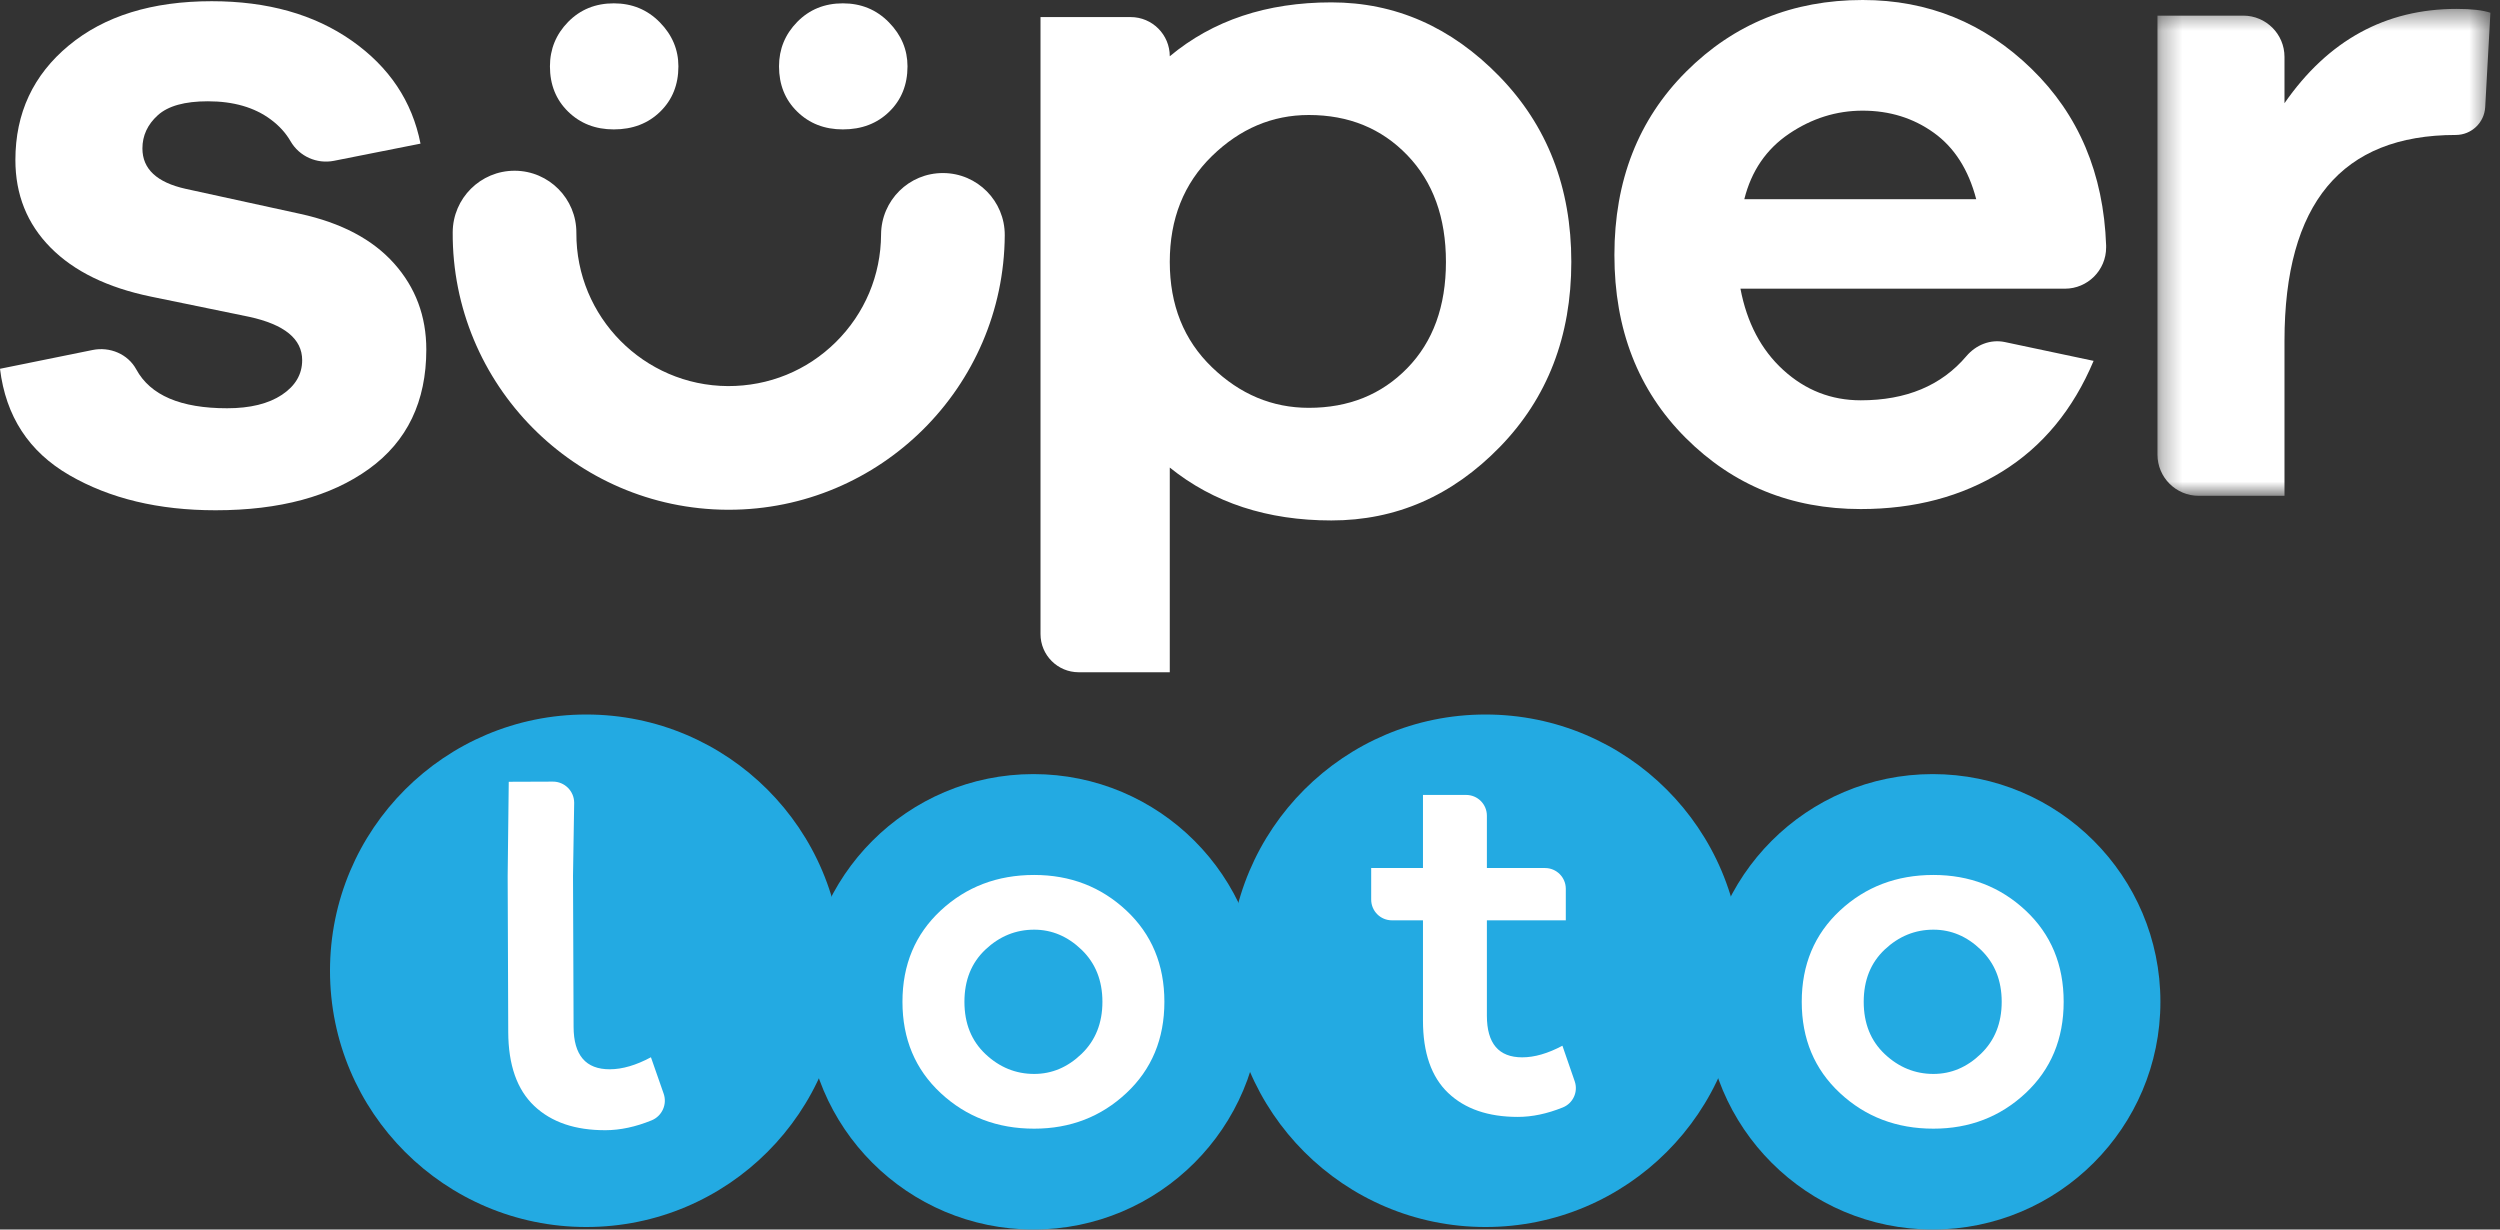 <svg width="122" height="60" viewBox="0 0 122 60" fill="none" xmlns="http://www.w3.org/2000/svg">
<rect x="0" y="0" width="122" height="60" fill="#333333" stroke="none"/>
<path fill-rule="evenodd" clip-rule="evenodd" d="M68.675 17.966C69.933 16.676 70.562 14.947 70.562 12.781C70.562 10.615 69.933 8.878 68.675 7.572C67.416 6.265 65.815 5.612 63.871 5.612C62.087 5.612 60.51 6.282 59.14 7.619C57.77 8.958 57.085 10.678 57.085 12.781C57.085 14.884 57.77 16.596 59.14 17.918C60.51 19.241 62.087 19.902 63.871 19.902C65.815 19.902 67.416 19.257 68.675 17.966ZM73.167 3.724C75.509 6.13 76.68 9.149 76.68 12.781C76.68 16.413 75.517 19.424 73.191 21.813C70.865 24.203 68.124 25.398 64.97 25.398C61.848 25.398 59.22 24.538 57.085 22.817V32.806H52.641C51.611 32.806 50.777 31.971 50.777 30.942V0.833H55.173C56.229 0.833 57.085 1.689 57.085 2.745C59.188 0.992 61.816 0.116 64.97 0.116C68.093 0.116 70.826 1.319 73.167 3.724Z" fill="white"/>
<path fill-rule="evenodd" clip-rule="evenodd" d="M87.306 6.527C86.194 7.279 85.467 8.343 85.122 9.721H96.439C96.064 8.28 95.374 7.2 94.374 6.481C93.371 5.76 92.212 5.4 90.898 5.4C89.615 5.4 88.418 5.776 87.306 6.527ZM100.766 14.088H84.934C85.248 15.747 85.944 17.07 87.024 18.056C88.105 19.042 89.364 19.535 90.805 19.535C93.022 19.535 94.739 18.818 95.957 17.383C96.425 16.831 97.131 16.543 97.84 16.693L102.168 17.61C101.167 19.989 99.68 21.789 97.708 23.01C95.735 24.232 93.434 24.842 90.805 24.842C87.423 24.842 84.574 23.683 82.258 21.366C79.941 19.05 78.783 16.076 78.783 12.444C78.783 8.813 79.949 5.831 82.281 3.499C84.613 1.166 87.486 0 90.898 0C94.092 0 96.838 1.119 99.139 3.358C101.441 5.596 102.654 8.469 102.779 11.975V12.075C102.779 13.187 101.878 14.088 100.766 14.088Z" fill="white"/>
<mask id="mask0_6_29" style="mask-type:luminance" maskUnits="userSpaceOnUse" x="105" y="0" width="17" height="25">
<path d="M105.284 0.434H121.532V24.196H105.284V0.434Z" fill="white"/>
</mask>
<g mask="url(#mask0_6_29)">
<path fill-rule="evenodd" clip-rule="evenodd" d="M121.532 0.622L121.278 5.226C121.236 5.989 120.605 6.586 119.841 6.586C114.269 6.586 111.483 9.936 111.483 16.636V24.196H107.296C106.185 24.196 105.284 23.295 105.284 22.183V0.763H109.47C110.582 0.763 111.483 1.664 111.483 2.775V5.036C113.612 1.968 116.414 0.434 119.888 0.434C120.609 0.434 121.157 0.497 121.532 0.622Z" fill="white"/>
</g>
<path fill-rule="evenodd" clip-rule="evenodd" d="M4.523 17.079C5.362 16.909 6.241 17.276 6.651 18.028C7.338 19.291 8.816 19.923 11.083 19.923C12.21 19.923 13.101 19.703 13.759 19.266C14.417 18.827 14.746 18.264 14.746 17.575C14.746 16.541 13.885 15.837 12.163 15.461L7.373 14.476C5.244 14.037 3.609 13.239 2.466 12.08C1.322 10.922 0.751 9.498 0.751 7.807C0.751 5.522 1.62 3.659 3.358 2.219C5.095 0.779 7.42 0.059 10.331 0.059C13.055 0.059 15.333 0.7 17.164 1.984C18.995 3.268 20.114 4.943 20.521 7.009L16.299 7.847C15.46 8.013 14.607 7.633 14.179 6.893C13.947 6.491 13.627 6.138 13.219 5.835C12.422 5.24 11.395 4.943 10.144 4.943C9.017 4.943 8.203 5.169 7.701 5.623C7.2 6.077 6.95 6.618 6.95 7.244C6.95 8.245 7.654 8.903 9.064 9.216L14.652 10.437C16.655 10.875 18.181 11.681 19.23 12.855C20.279 14.029 20.804 15.431 20.804 17.058C20.804 19.594 19.872 21.535 18.009 22.881C16.147 24.227 13.649 24.901 10.519 24.901C7.733 24.901 5.354 24.329 3.382 23.186C1.409 22.044 0.281 20.314 0 17.997L4.523 17.079Z" fill="white"/>
<path fill-rule="evenodd" clip-rule="evenodd" d="M35.563 24.876H35.489C28.063 24.835 22.052 18.761 22.092 11.334C22.101 9.673 23.45 8.332 25.109 8.332H25.126C26.792 8.341 28.136 9.7 28.127 11.366C28.105 15.466 31.423 18.819 35.522 18.841C37.515 18.847 39.379 18.089 40.791 16.692C42.202 15.294 42.986 13.432 42.996 11.446C43.006 9.779 44.358 8.434 46.03 8.445C47.697 8.454 49.04 9.812 49.032 11.479C48.991 18.881 42.956 24.876 35.563 24.876Z" fill="white"/>
<path fill-rule="evenodd" clip-rule="evenodd" d="M27.724 5.447C27.133 4.869 26.837 4.133 26.837 3.239C26.837 2.398 27.133 1.675 27.724 1.07C28.316 0.466 29.059 0.163 29.952 0.163C30.846 0.163 31.595 0.472 32.2 1.09C32.805 1.707 33.106 2.424 33.106 3.239C33.106 4.133 32.811 4.869 32.22 5.447C31.628 6.026 30.872 6.315 29.952 6.315C29.059 6.315 28.316 6.026 27.724 5.447Z" fill="white"/>
<path fill-rule="evenodd" clip-rule="evenodd" d="M38.904 5.447C38.312 4.869 38.016 4.133 38.016 3.239C38.016 2.398 38.312 1.675 38.904 1.07C39.495 0.466 40.238 0.163 41.131 0.163C42.026 0.163 42.775 0.472 43.379 1.09C43.984 1.707 44.286 2.424 44.286 3.239C44.286 4.133 43.99 4.869 43.399 5.447C42.808 6.026 42.052 6.315 41.131 6.315C40.238 6.315 39.495 6.026 38.904 5.447Z" fill="white"/>
<path fill-rule="evenodd" clip-rule="evenodd" d="M41.114 47.373C41.114 54.279 35.515 59.878 28.61 59.878C21.703 59.878 16.104 54.279 16.104 47.373C16.104 40.467 21.703 34.868 28.61 34.868C35.515 34.868 41.114 40.467 41.114 47.373Z" fill="#23AAE2"/>
<path fill-rule="evenodd" clip-rule="evenodd" d="M61.543 48.888C61.543 55.025 56.568 60 50.431 60C44.294 60 39.319 55.025 39.319 48.888C39.319 42.751 44.294 37.776 50.431 37.776C56.568 37.776 61.543 42.751 61.543 48.888Z" fill="#23AAE2"/>
<path fill-rule="evenodd" clip-rule="evenodd" d="M84.999 47.373C84.999 54.279 79.4 59.878 72.494 59.878C65.588 59.878 59.989 54.279 59.989 47.373C59.989 40.467 65.588 34.868 72.494 34.868C79.4 34.868 84.999 40.467 84.999 47.373Z" fill="#23AAE2"/>
<path fill-rule="evenodd" clip-rule="evenodd" d="M105.428 48.888C105.428 55.025 100.453 60 94.316 60C88.179 60 83.204 55.025 83.204 48.888C83.204 42.751 88.179 37.776 94.316 37.776C100.453 37.776 105.428 42.751 105.428 48.888Z" fill="#23AAE2"/>
<path fill-rule="evenodd" clip-rule="evenodd" d="M52.782 51.428C53.459 50.774 53.798 49.928 53.798 48.888C53.798 47.849 53.459 47.002 52.782 46.348C52.104 45.695 51.332 45.368 50.467 45.368C49.569 45.368 48.777 45.691 48.092 46.336C47.406 46.982 47.064 47.833 47.064 48.888C47.064 49.944 47.406 50.794 48.092 51.44C48.777 52.085 49.569 52.408 50.467 52.408C51.332 52.408 52.104 52.082 52.782 51.428ZM54.967 44.434C56.204 45.592 56.822 47.077 56.822 48.888C56.822 50.7 56.204 52.184 54.967 53.342C53.73 54.5 52.23 55.079 50.467 55.079C48.67 55.079 47.151 54.5 45.906 53.342C44.662 52.184 44.04 50.7 44.04 48.888C44.04 47.077 44.662 45.592 45.906 44.434C47.151 43.277 48.67 42.698 50.467 42.698C52.23 42.698 53.73 43.277 54.967 44.434Z" fill="white"/>
<path fill-rule="evenodd" clip-rule="evenodd" d="M96.666 51.428C97.344 50.774 97.683 49.928 97.683 48.888C97.683 47.849 97.344 47.002 96.666 46.348C95.989 45.695 95.217 45.368 94.351 45.368C93.454 45.368 92.662 45.691 91.976 46.336C91.291 46.982 90.949 47.833 90.949 48.888C90.949 49.944 91.291 50.794 91.976 51.44C92.662 52.085 93.454 52.408 94.351 52.408C95.217 52.408 95.989 52.082 96.666 51.428ZM98.852 44.434C100.088 45.592 100.707 47.077 100.707 48.888C100.707 50.7 100.088 52.184 98.852 53.342C97.615 54.5 96.115 55.079 94.351 55.079C92.555 55.079 91.035 54.5 89.791 53.342C88.546 52.184 87.925 50.7 87.925 48.888C87.925 47.077 88.546 45.592 89.791 44.434C91.035 43.277 92.555 42.698 94.351 42.698C96.115 42.698 97.615 43.277 98.852 44.434Z" fill="white"/>
<path fill-rule="evenodd" clip-rule="evenodd" d="M76.847 52.77C77.023 53.281 76.766 53.842 76.265 54.043C75.501 54.351 74.77 54.505 74.072 54.505C72.623 54.505 71.489 54.115 70.67 53.335C69.851 52.555 69.441 51.378 69.441 49.803V44.912H67.926C67.366 44.912 66.914 44.459 66.914 43.9V42.36H69.441V38.793H71.548C72.107 38.793 72.56 39.246 72.56 39.805V42.36H75.399C75.957 42.36 76.411 42.814 76.411 43.373V44.912H72.56V49.566C72.56 50.921 73.135 51.598 74.285 51.598C74.883 51.598 75.537 51.409 76.246 51.031L76.847 52.77Z" fill="white"/>
<path fill-rule="evenodd" clip-rule="evenodd" d="M32.386 53.37C32.569 53.892 32.308 54.466 31.797 54.674C31.016 54.992 30.269 55.151 29.556 55.154C28.073 55.16 26.912 54.765 26.072 53.971C25.231 53.176 24.808 51.974 24.802 50.363L24.784 45.361L24.774 42.752L24.827 38.151L26.981 38.143C27.552 38.141 28.018 38.603 28.02 39.175L27.963 42.74L27.973 45.35L27.991 50.11C27.995 51.495 28.586 52.186 29.762 52.181C30.374 52.179 31.042 51.983 31.766 51.594L32.386 53.37Z" fill="white"/>
</svg>

